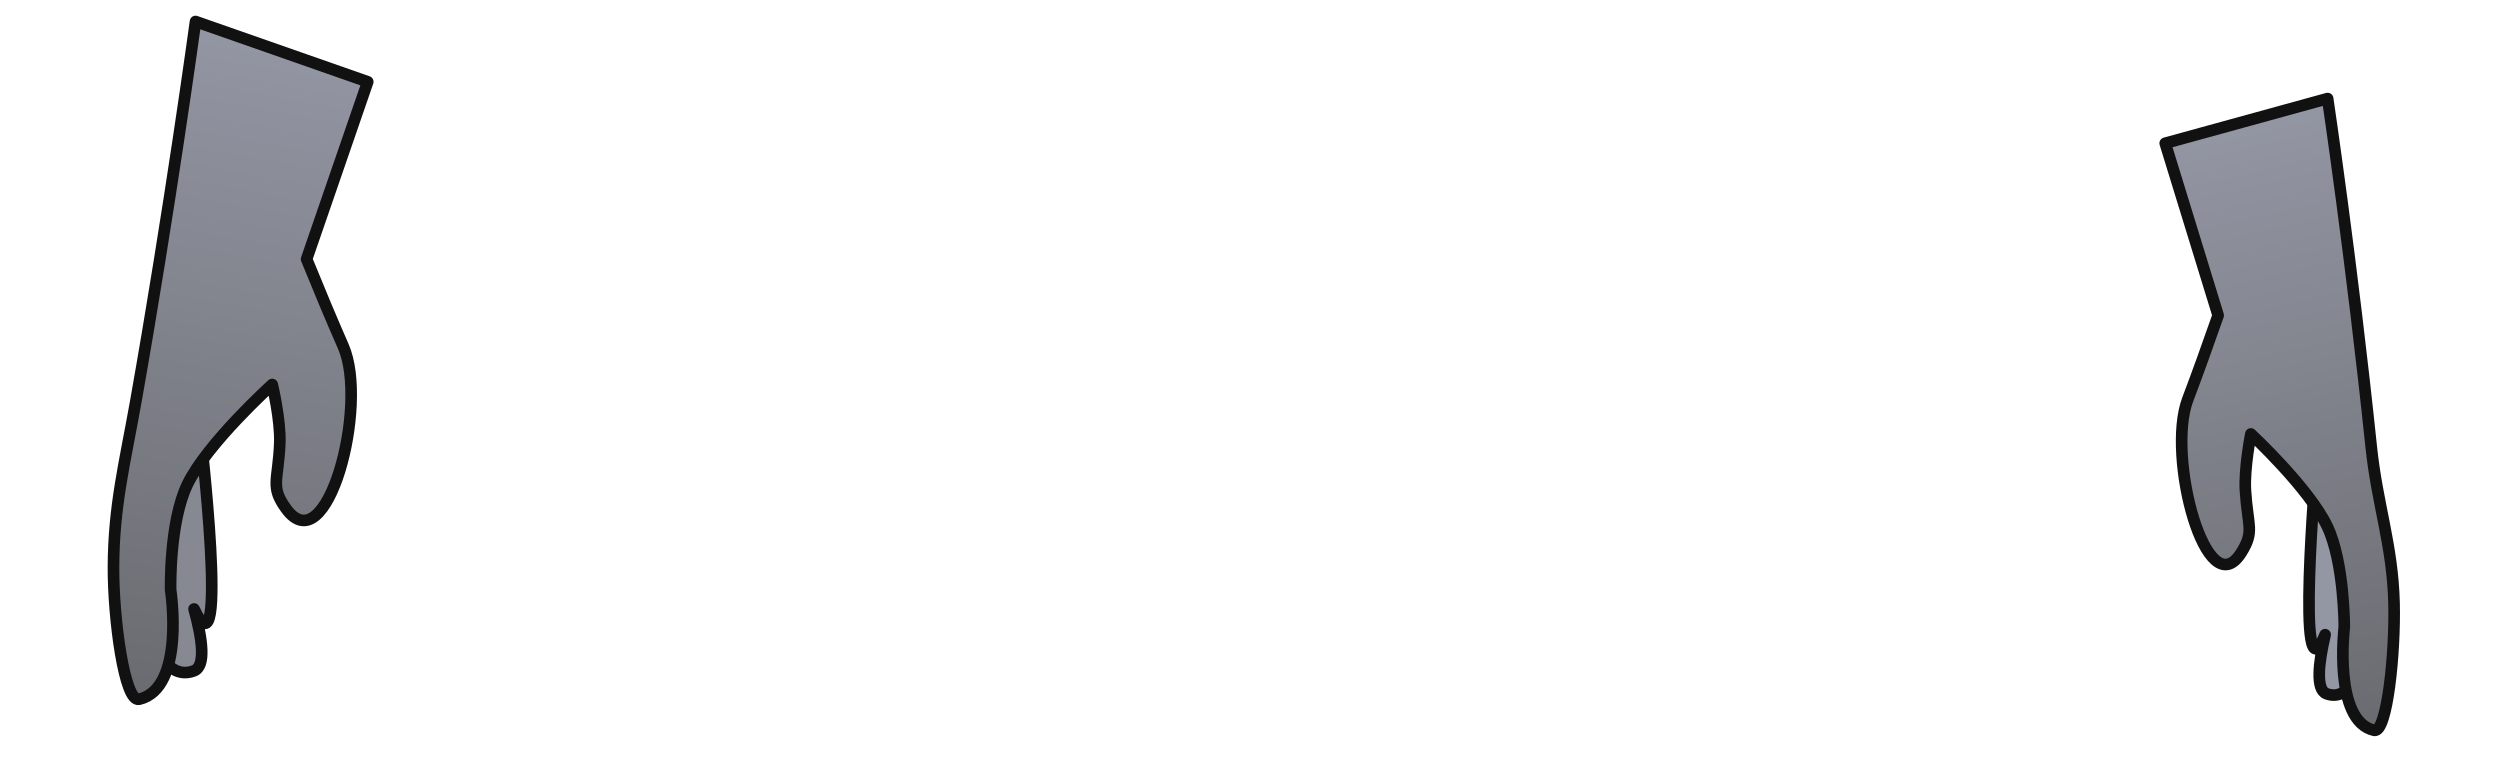 <svg width="215" height="67" viewBox="0 0 215 67" fill="none" xmlns="http://www.w3.org/2000/svg">
    <path d="M204.473 51.268C204.473 51.268 203.538 60.968 200.072 59.657C199.147 59.308 199.387 57.048 199.961 54.585C199.961 54.585 199.961 54.585 199.96 54.585C197.367 60.998 199.206 39.834 199.206 39.834L204.473 51.268Z" fill="#9396A3" stroke="#111111" stroke-linecap="round" stroke-linejoin="round"/>
    <path d="M203.927 38.443C202.252 22.402 200.175 8.476 200.175 8.476L186.209 12.319L190.76 27.122C189.861 29.697 188.968 32.183 188.144 34.355C186.282 39.264 189.77 52.281 192.754 47.521C193.912 45.674 193.296 45.289 193.107 42.171C192.991 40.272 193.574 37.321 193.574 37.321C193.574 37.321 198.579 41.964 200.154 45.292C201.615 48.379 201.609 53.915 201.609 53.915C201.609 53.915 200.633 62.021 204.182 62.808C205.293 63.054 205.995 56.125 205.888 51.877C205.763 46.861 204.448 43.433 203.927 38.443Z" fill="#9396A3"/>
    <path d="M203.927 38.443C202.252 22.402 200.175 8.476 200.175 8.476L186.209 12.319L190.76 27.122C189.861 29.697 188.968 32.183 188.144 34.355C186.282 39.264 189.77 52.281 192.754 47.521C193.912 45.674 193.296 45.289 193.107 42.171C192.991 40.272 193.574 37.321 193.574 37.321C193.574 37.321 198.579 41.964 200.154 45.292C201.615 48.379 201.609 53.915 201.609 53.915C201.609 53.915 200.633 62.021 204.182 62.808C205.293 63.054 205.995 56.125 205.888 51.877C205.763 46.861 204.448 43.433 203.927 38.443Z" fill="url(#paint0_linear_286_8471)"/>
    <path d="M203.927 38.443C202.252 22.402 200.175 8.476 200.175 8.476L186.209 12.319L190.76 27.122C189.861 29.697 188.968 32.183 188.144 34.355C186.282 39.264 189.77 52.281 192.754 47.521C193.912 45.674 193.296 45.289 193.107 42.171C192.991 40.272 193.574 37.321 193.574 37.321C193.574 37.321 198.579 41.964 200.154 45.292C201.615 48.379 201.609 53.915 201.609 53.915C201.609 53.915 200.633 62.021 204.182 62.808C205.293 63.054 205.995 56.125 205.888 51.877C205.763 46.861 204.448 43.433 203.927 38.443Z" stroke="#111111" stroke-linecap="round" stroke-linejoin="round"/>
    <path d="M11.476 49.054C11.476 49.054 12.773 59.184 16.683 57.691C17.726 57.294 17.399 54.934 16.688 52.373C16.688 52.373 16.688 52.373 16.688 52.373C19.792 59.003 17.191 36.892 17.191 36.892L11.476 49.054Z" fill="#868892" stroke="#111111" stroke-linecap="round" stroke-linejoin="round"/>
    <path d="M11.666 34.601C14.621 17.953 16.816 1.849 16.816 1.849L31.625 7.034L26.367 22.286C27.451 24.953 28.527 27.528 29.516 29.774C31.752 34.853 28.099 48.612 24.59 43.727C23.229 41.832 23.92 41.407 24.061 38.134C24.146 36.14 23.412 33.069 23.412 33.069C23.412 33.069 17.832 38.106 16.121 41.647C14.534 44.931 14.674 50.731 14.674 50.731C14.674 50.731 15.98 59.19 11.963 60.136C10.704 60.433 9.74 53.197 9.759 48.743C9.781 43.483 10.743 39.8 11.666 34.601Z" fill="#9396A3"/>
    <path d="M11.666 34.601C14.621 17.953 16.816 1.849 16.816 1.849L31.625 7.034L26.367 22.286C27.451 24.953 28.527 27.528 29.516 29.774C31.752 34.853 28.099 48.612 24.59 43.727C23.229 41.832 23.92 41.407 24.061 38.134C24.146 36.14 23.412 33.069 23.412 33.069C23.412 33.069 17.832 38.106 16.121 41.647C14.534 44.931 14.674 50.731 14.674 50.731C14.674 50.731 15.98 59.19 11.963 60.136C10.704 60.433 9.74 53.197 9.759 48.743C9.781 43.483 10.743 39.8 11.666 34.601Z" fill="url(#paint1_linear_286_8471)"/>
    <path d="M11.666 34.601C14.621 17.953 16.816 1.849 16.816 1.849L31.625 7.034L26.367 22.286C27.451 24.953 28.527 27.528 29.516 29.774C31.752 34.853 28.099 48.612 24.59 43.727C23.229 41.832 23.92 41.407 24.061 38.134C24.146 36.14 23.412 33.069 23.412 33.069C23.412 33.069 17.832 38.106 16.121 41.647C14.534 44.931 14.674 50.731 14.674 50.731C14.674 50.731 15.98 59.19 11.963 60.136C10.704 60.433 9.74 53.197 9.759 48.743C9.781 43.483 10.743 39.8 11.666 34.601Z" stroke="#111111" stroke-linecap="round" stroke-linejoin="round"/>
    <defs>
        <linearGradient id="paint0_linear_286_8471" x1="190.726" y1="10.649" x2="202.801" y2="63.152" gradientUnits="userSpaceOnUse">
            <stop stop-color="#9396A3"/>
            <stop offset="1" stop-color="#6A6B70"/>
        </linearGradient>
        <linearGradient id="paint1_linear_286_8471" x1="26.976" y1="3.685" x2="16.615" y2="61.005" gradientUnits="userSpaceOnUse">
            <stop stop-color="#9396A3"/>
            <stop offset="1" stop-color="#6A6B70"/>
        </linearGradient>
    </defs>
</svg>
